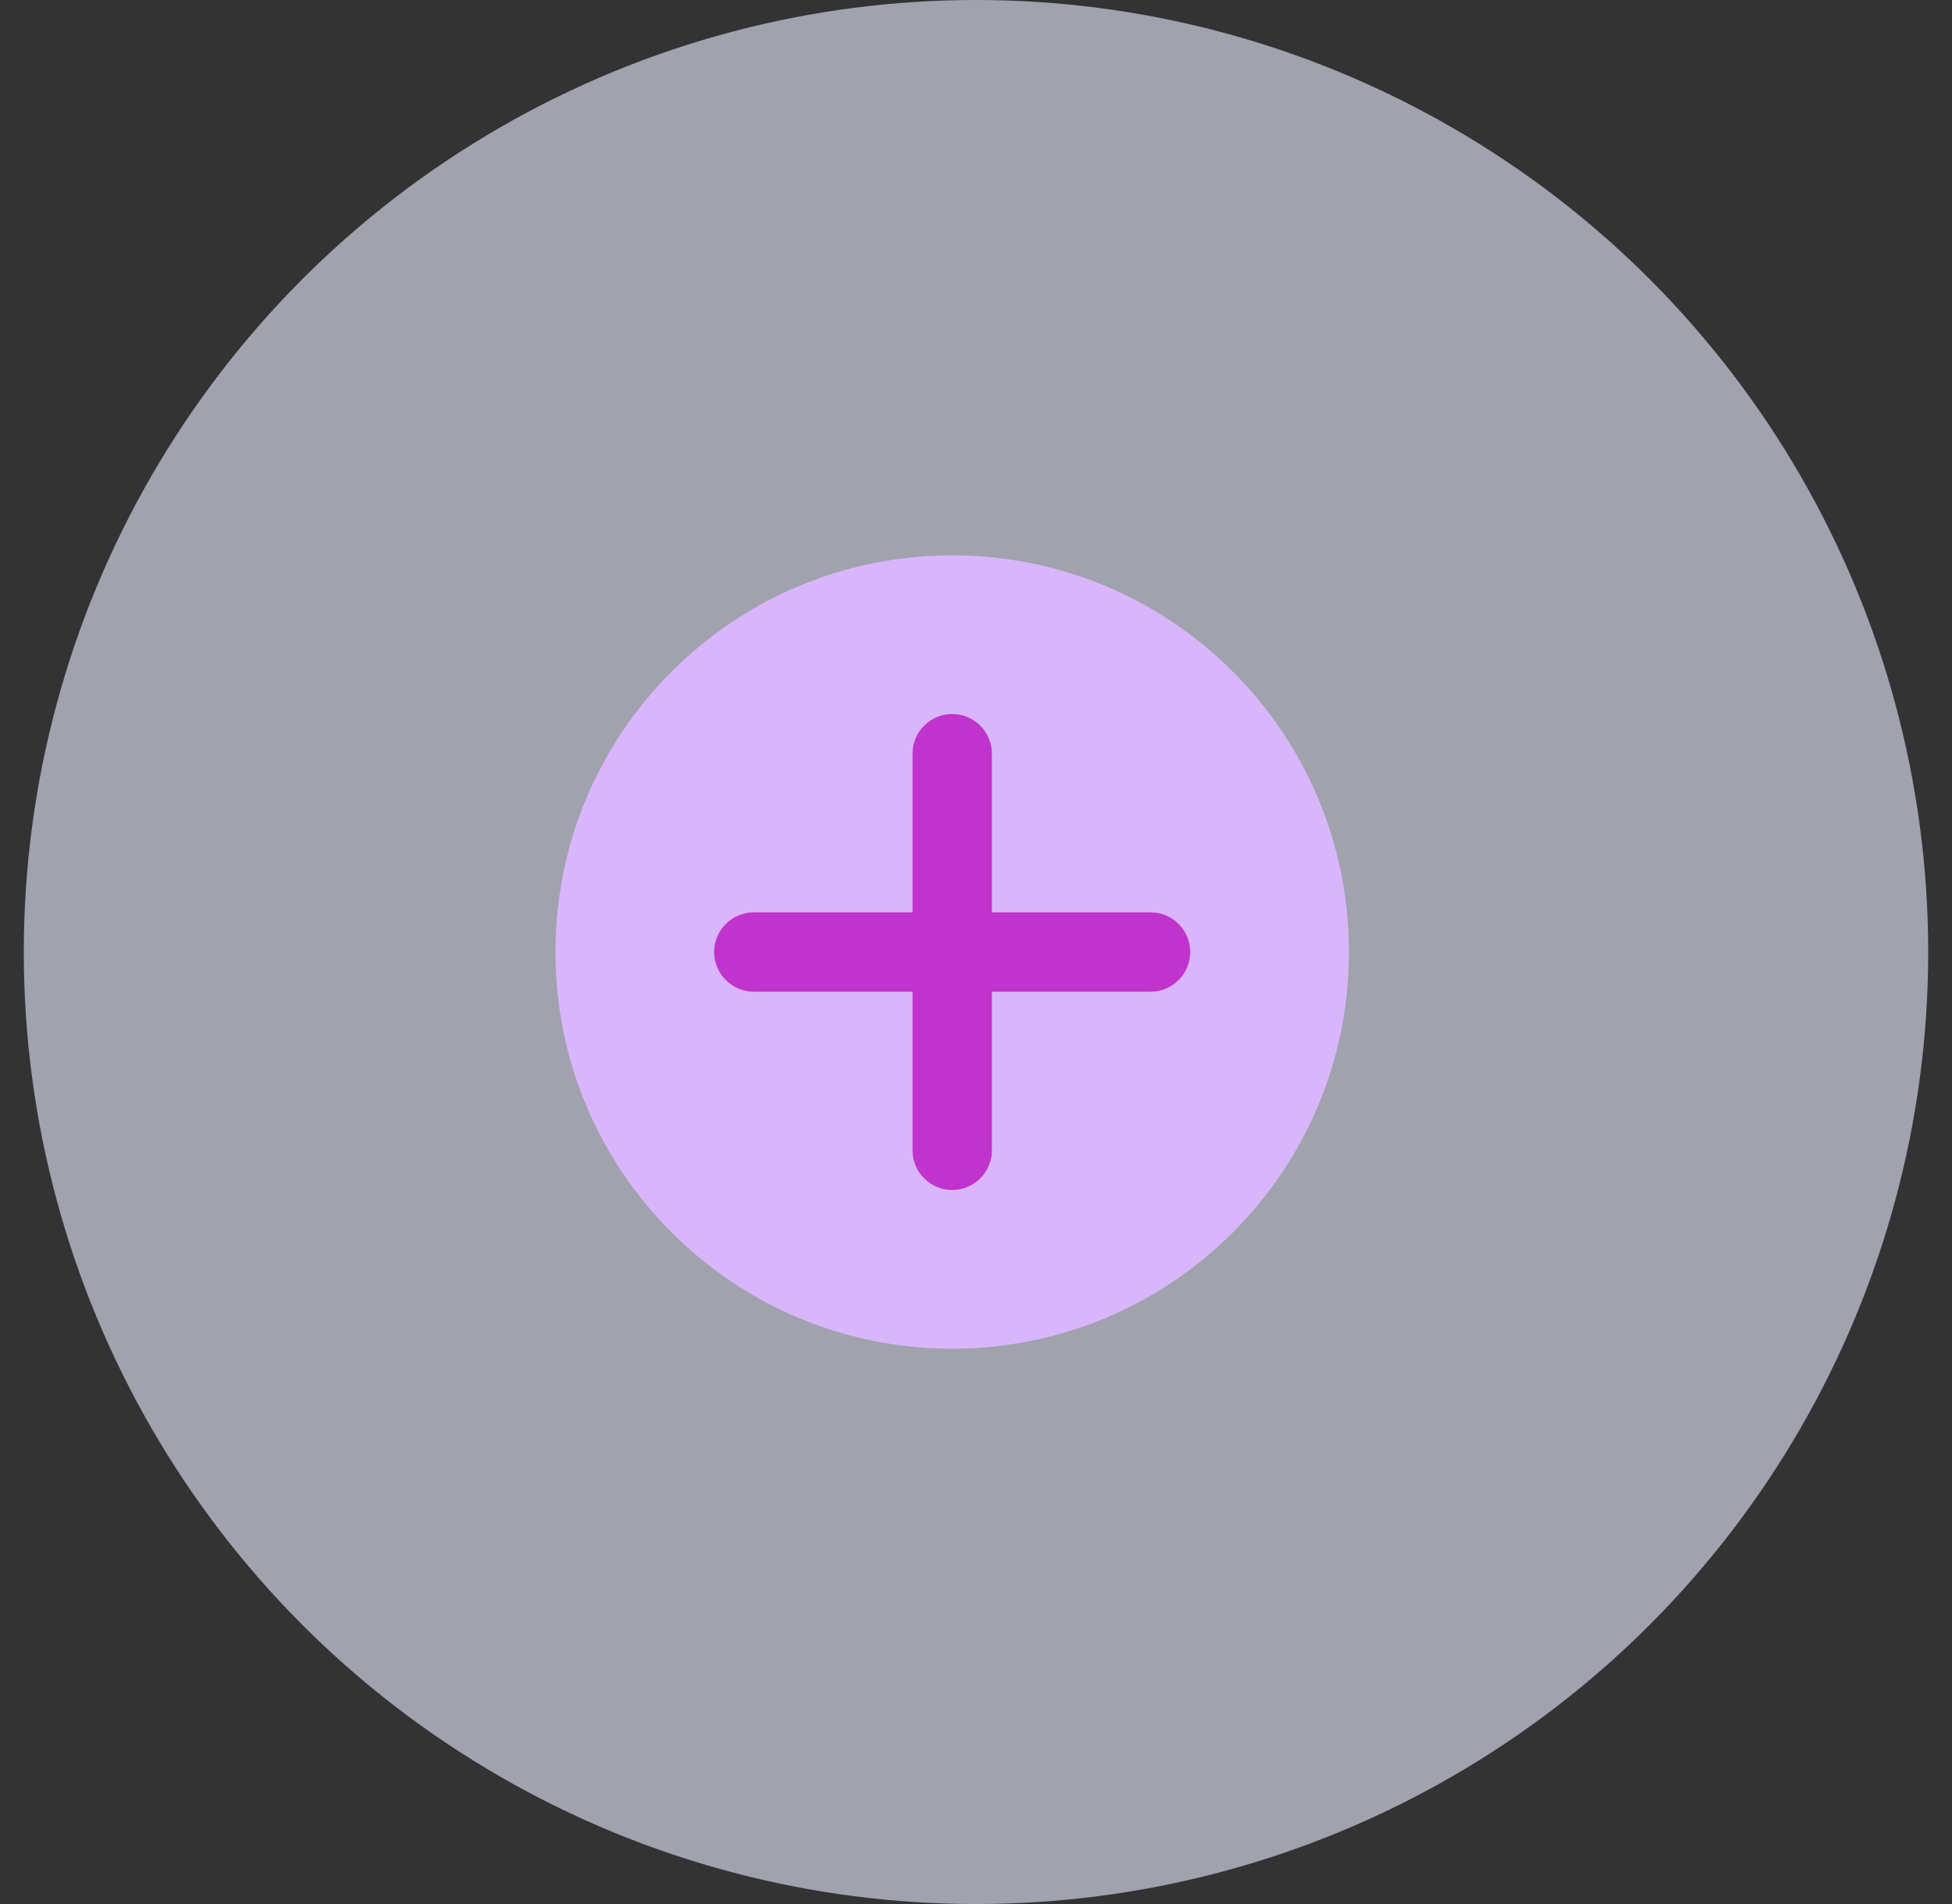 <svg width="41" height="40" viewBox="0 0 41 40" fill="none" xmlns="http://www.w3.org/2000/svg">
<rect x="0" y="0" width="41" height="40" fill="#333333" stroke="none"/>
<circle cx="20.5" cy="20" r="20" fill="#EAECFF" fill-opacity="0.6"/>
<path d="M20 28.334C24.603 28.334 28.334 24.603 28.334 20C28.334 15.398 24.603 11.667 20 11.667C15.398 11.667 11.667 15.398 11.667 20C11.667 24.603 15.398 28.334 20 28.334Z" fill="#D9B6FB"/>
<path d="M24.167 20.834H15.833C15.373 20.834 15 20.46 15 20C15 19.54 15.373 19.167 15.833 19.167H24.167C24.627 19.167 25 19.54 25 20C25 20.46 24.627 20.834 24.167 20.834Z" fill="#C133CD"/>
<path d="M19.167 24.167V15.833C19.167 15.373 19.54 15 20 15C20.46 15 20.834 15.373 20.834 15.833V24.167C20.834 24.627 20.46 25 20 25C19.54 25 19.167 24.627 19.167 24.167Z" fill="#C133CD"/>
</svg>
